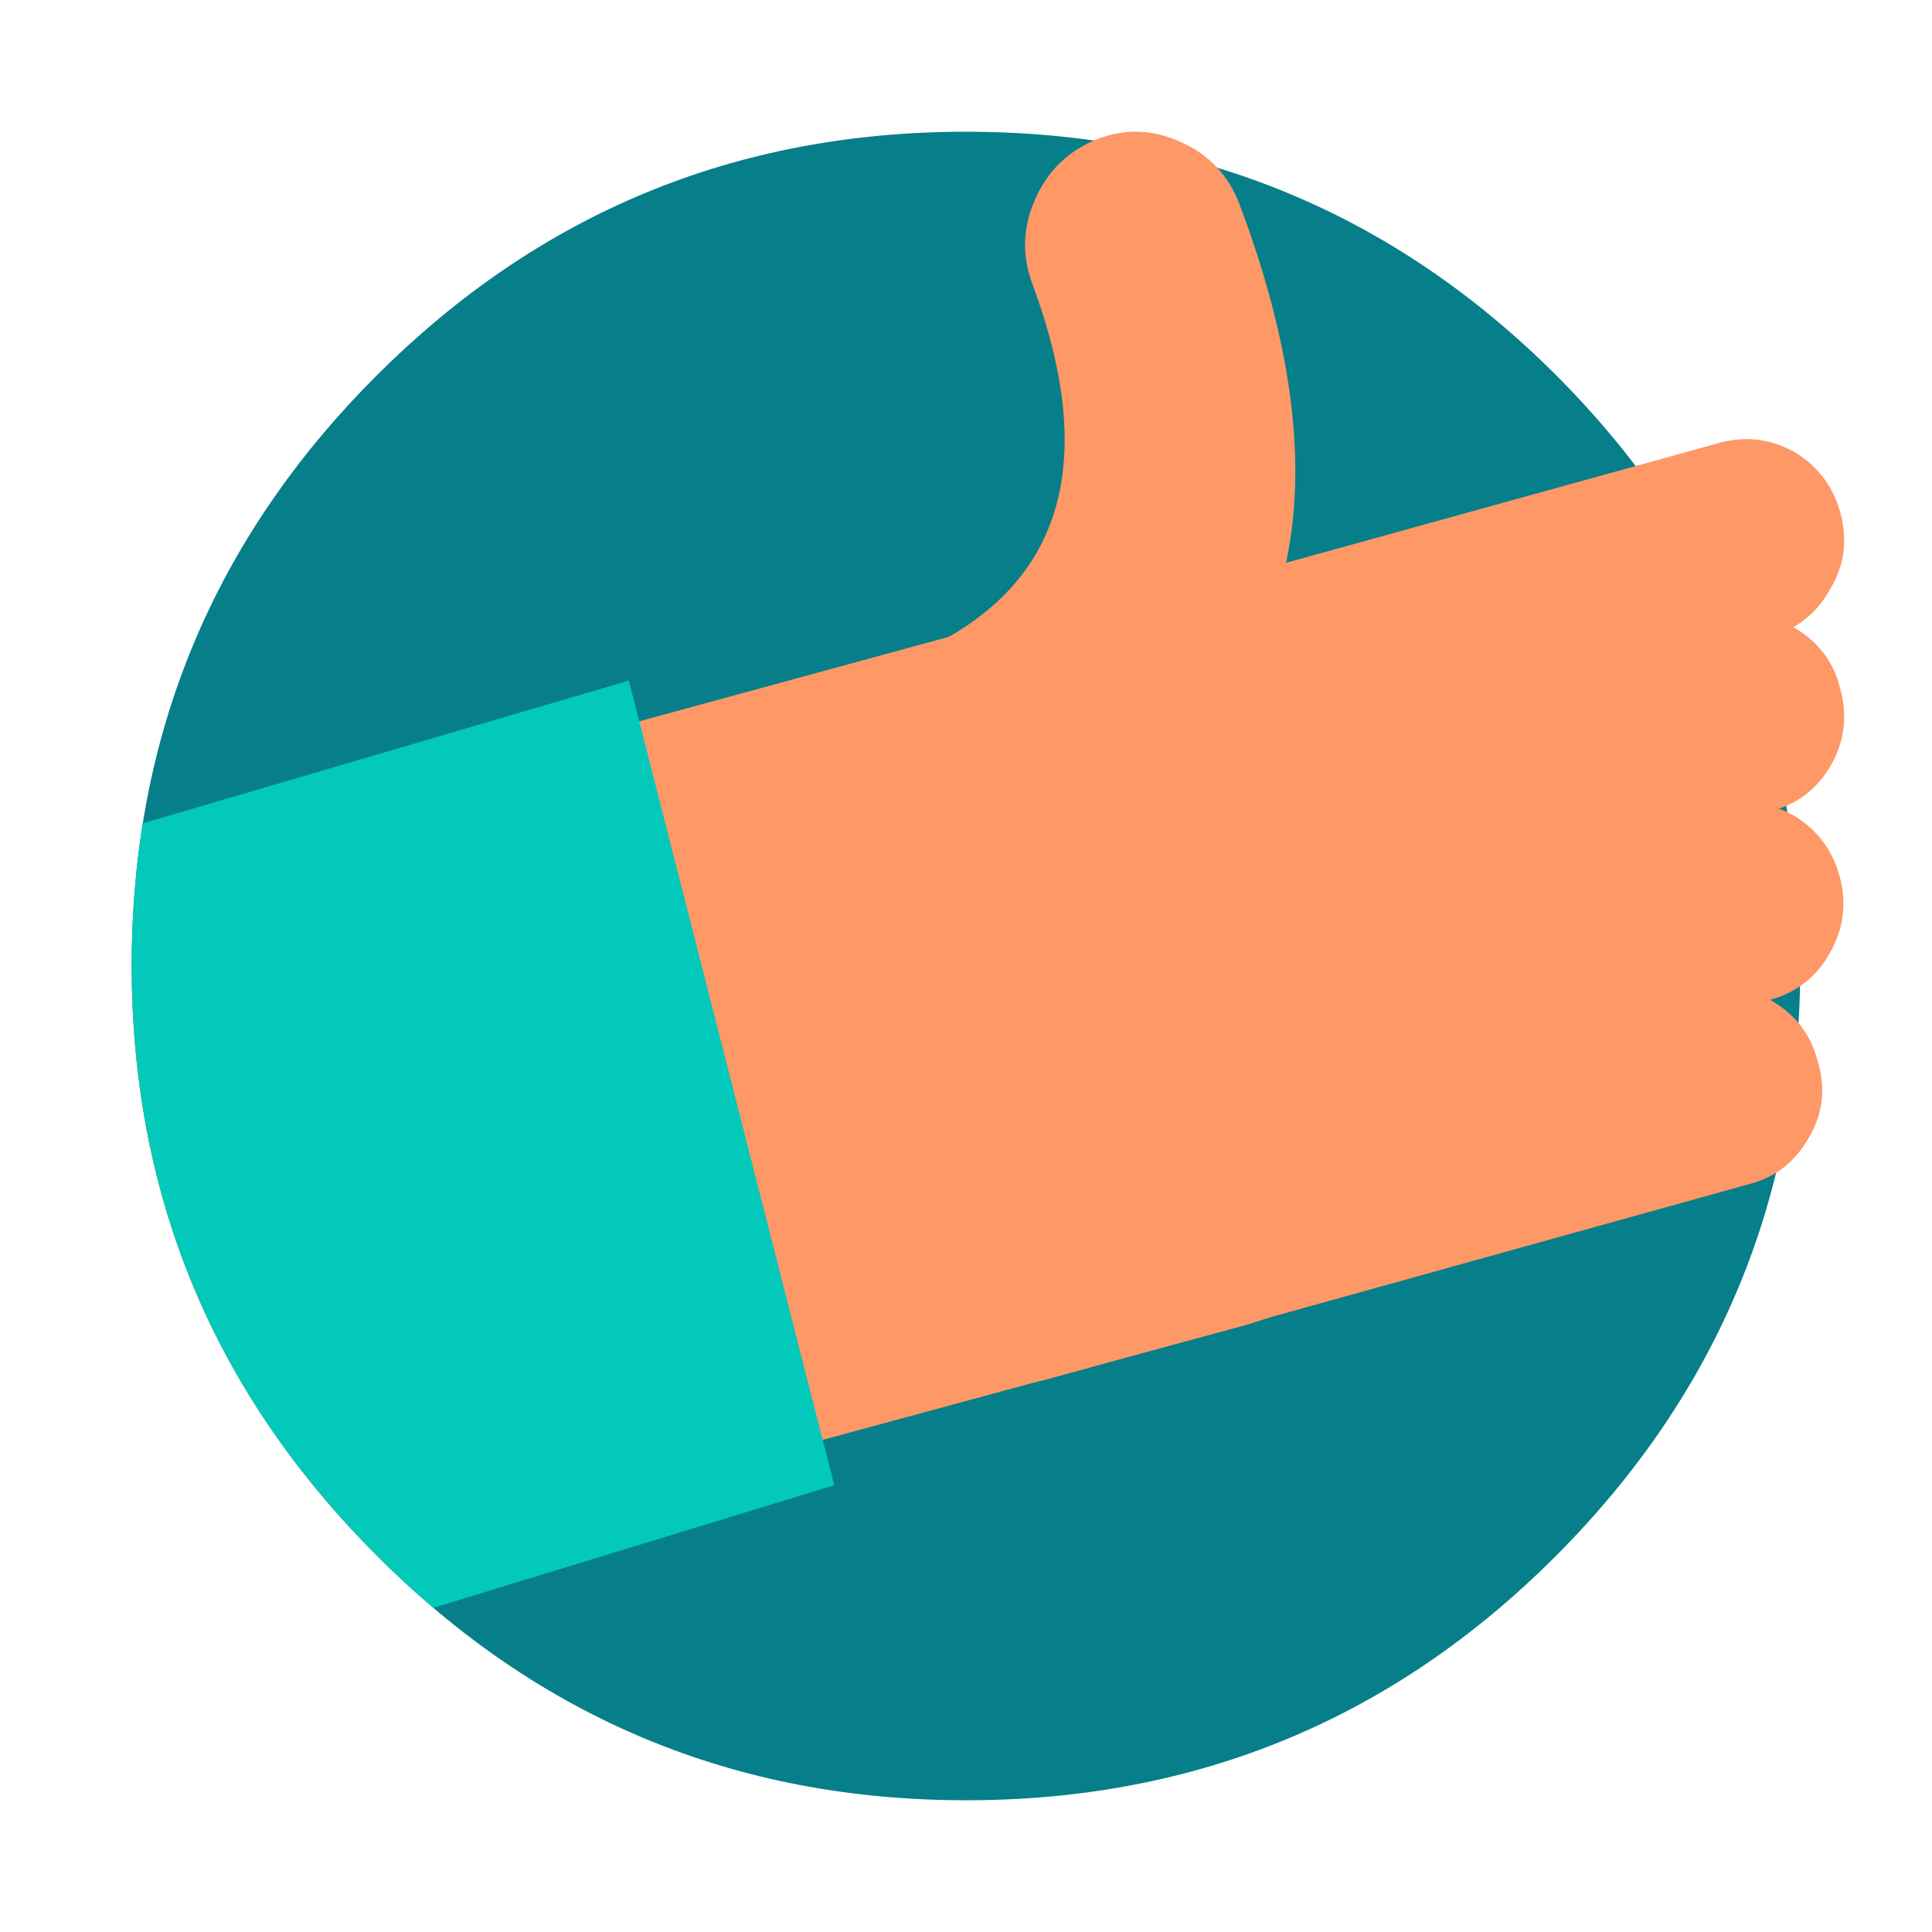 <svg xmlns="http://www.w3.org/2000/svg" width="88" height="88" fill="none" viewBox="0 0 88 88"><path fill="#067F8A" fill-rule="evenodd" d="M82 43.975c0-10.482-3.704-19.44-11.109-26.874C63.486 9.7 54.522 6 44 6 33.512 6 24.564 9.7 17.159 17.101 9.719 24.534 6 33.493 6 43.975c0 10.481 3.72 19.44 11.159 26.874C24.564 78.282 33.512 82 44 82c10.522 0 19.486-3.718 26.891-11.151C78.296 63.414 82 54.456 82 43.975z" clip-rule="evenodd"/><path fill="#FE9866" fill-rule="evenodd" d="M46.324 29.026c-1.165 0.336-2.08 1.044-2.746 2.123-0.6 1.11-0.732 2.274-0.4 3.487 0.3 1.213 0.999 2.139 2.098 2.78 1.065 0.605 2.214 0.74 3.445 0.403l31.96-8.845c1.199-0.336 2.098-1.061 2.697-2.172 0.632-1.044 0.783-2.19 0.45-3.438-0.333-1.213-1.032-2.139-2.098-2.78-1.098-0.605-2.247-0.74-3.446-0.403l-31.96 8.845z" clip-rule="evenodd"/><path fill="#FE9866" fill-rule="evenodd" d="M46.3 37.039c-1.199 0.304-2.1 1.012-2.698 2.126-0.633 1.08-0.767 2.227-0.4 3.442 0.3 1.215 0.999 2.142 2.098 2.784 1.066 0.64 2.198 0.777 3.397 0.404l31.976-8.858c1.2-0.303 2.117-1.013 2.748-2.125 0.6-1.08 0.734-2.227 0.401-3.443-0.3-1.214-1-2.142-2.1-2.784-1.098-0.607-2.23-0.741-3.396-0.404L46.3 37.039z" clip-rule="evenodd"/><path fill="#FE9866" fill-rule="evenodd" d="M46.31 45.584c-1.198 0.337-2.112 1.045-2.745 2.124-0.6 1.078-0.749 2.224-0.45 3.438 0.334 1.212 1.05 2.14 2.147 2.78 1.065 0.64 2.213 0.792 3.444 0.455l31.943-8.848c1.199-0.337 2.096-1.045 2.696-2.123 0.631-1.112 0.782-2.275 0.448-3.49-0.332-1.213-1.03-2.14-2.096-2.78-1.097-0.606-2.246-0.741-3.444-0.404L46.31 45.584z" clip-rule="evenodd"/><path fill="#FE9866" fill-rule="evenodd" d="M82.799 48.366c-0.3-1.214-1-2.141-2.098-2.781-1.066-0.607-2.197-0.741-3.395-0.405l-31.96 8.848c-1.232 0.304-2.147 1.012-2.747 2.124-0.599 1.112-0.749 2.259-0.45 3.438 0.333 1.213 1.032 2.14 2.098 2.78 1.099 0.64 2.247 0.793 3.446 0.456l32.01-8.899c1.164-0.303 2.064-1.01 2.696-2.123 0.632-1.08 0.766-2.225 0.4-3.438zM47.138 9.105c-0.563 1.273-0.596 2.562-0.1 3.868 2.877 7.77 1.487 13.179-4.165 16.226-1.29 0.636-2.149 1.623-2.578 2.962-0.464 1.34-0.38 2.647 0.247 3.92 0.628 1.272 1.604 2.142 2.926 2.61 1.29 0.47 2.578 0.404 3.868-0.2C58.74 33.167 61.783 23.44 56.459 9.306 55.963 8 55.089 7.063 53.832 6.492c-1.29-0.602-2.58-0.652-3.868-0.15-1.322 0.536-2.265 1.456-2.826 2.763z" clip-rule="evenodd"/><path fill="#FE9866" d="M17.195 70.884l6.505-1.562c0.033 0 0.066-0.017 0.1-0.05 0.101 0 0.151-0.017 0.151-0.05h0.15a0.402 0.402 0 0 0 0.152-0.05l32.181-8.732c4.526-1.23 7.962-3.859 10.308-7.884 2.312-4.091 2.85-8.366 1.608-12.824-1.239-4.49-3.905-7.9-7.994-10.229-4.09-2.328-8.398-2.877-12.924-1.646l-32.18 8.782c-0.034 0-0.067 0.017-0.1 0.05H14.85c-0.033 0.032-0.067 0.05-0.102 0.05l-8.195 2.594a38.102 38.102 0 0 0-0.542 5.629C6.238 55.02 9.954 63.649 17.16 70.849a12.067 12.067 0 0 0 0.036 0.035z"/><path fill="#02C9BA" d="M19.738 73.235L38 67.649 28.644 31l-22.14 6.502A40.754 40.754 0 0 0 6 43.974c0 10.481 3.72 19.44 11.159 26.874a42.365 42.365 0 0 0 2.58 2.386z"/></svg>